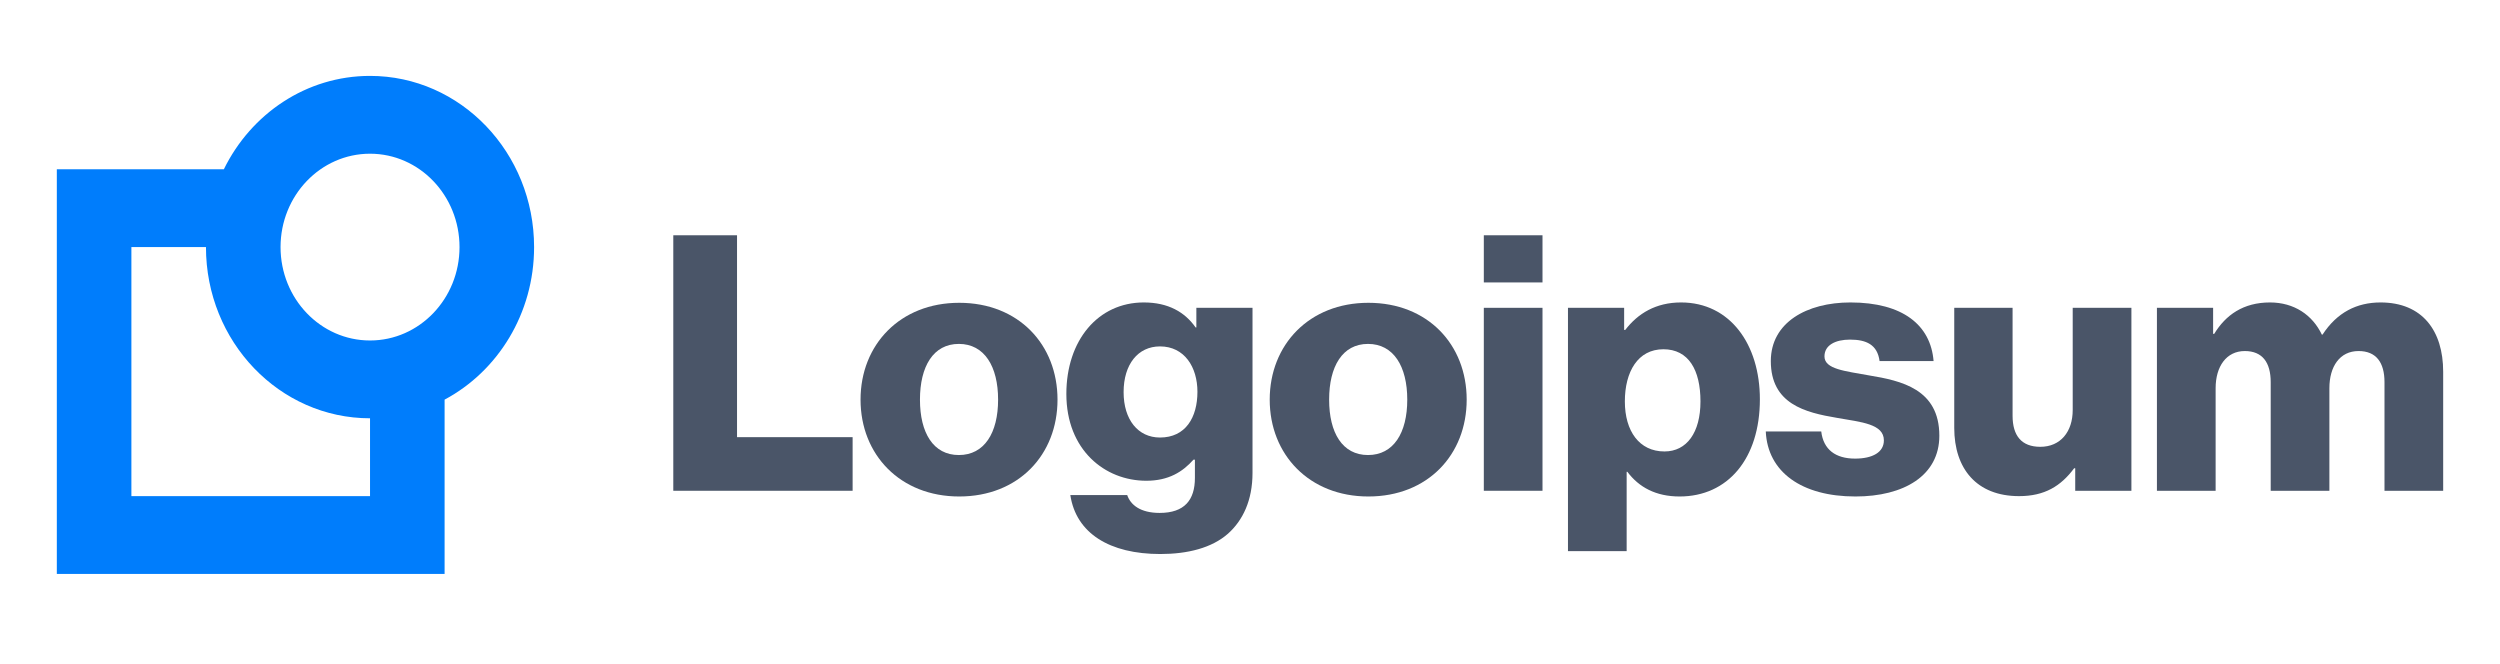 <svg width="192" height="51" viewBox="0 0 192 51" fill="none" xmlns="http://www.w3.org/2000/svg">
<path fill-rule="evenodd" clip-rule="evenodd" d="M34.145 30.692C38.225 28.515 41.018 24.087 41.018 18.977C41.018 11.715 35.377 5.829 28.418 5.829C23.522 5.829 19.277 8.743 17.192 13H4.364V44.079H34.145V30.692ZM35.291 18.977C35.291 22.938 32.214 26.149 28.418 26.149C24.623 26.149 21.546 22.938 21.546 18.977C21.546 15.016 24.623 11.805 28.418 11.805C32.214 11.805 35.291 15.016 35.291 18.977ZM15.818 18.977H10.091V38.102H28.418V32.125C21.459 32.125 15.818 26.239 15.818 18.977Z" fill="#007DFC"/>
<path d="M51.709 37.691H65.481V33.574H56.604V18.069H51.709V37.691Z" fill="#4A5568"/>
<path d="M73.64 34.947C71.676 34.947 70.653 33.245 70.653 30.693C70.653 28.14 71.676 26.412 73.64 26.412C75.603 26.412 76.654 28.14 76.654 30.693C76.654 33.245 75.603 34.947 73.64 34.947ZM73.667 38.13C78.23 38.13 81.217 34.919 81.217 30.693C81.217 26.466 78.23 23.255 73.667 23.255C69.132 23.255 66.09 26.466 66.09 30.693C66.09 34.919 69.132 38.13 73.667 38.13Z" fill="#4A5568"/>
<path d="M89.114 42.549C91.216 42.549 93.069 42.082 94.313 40.984C95.447 39.969 96.193 38.432 96.193 36.319V23.64H91.88V25.149H91.824C90.995 23.969 89.722 23.228 87.842 23.228C84.33 23.228 81.896 26.137 81.896 30.254C81.896 34.562 84.856 36.922 88.036 36.922C89.75 36.922 90.829 36.236 91.658 35.303H91.769V36.703C91.769 38.404 90.967 39.392 89.059 39.392C87.566 39.392 86.819 38.762 86.57 38.021H82.201C82.643 40.957 85.215 42.549 89.114 42.549ZM89.087 33.602C87.4 33.602 86.293 32.23 86.293 30.116C86.293 27.976 87.4 26.604 89.087 26.604C90.967 26.604 91.963 28.195 91.963 30.089C91.963 32.065 91.05 33.602 89.087 33.602Z" fill="#4A5568"/>
<path d="M105.064 34.947C103.1 34.947 102.077 33.245 102.077 30.693C102.077 28.14 103.1 26.412 105.064 26.412C107.027 26.412 108.078 28.14 108.078 30.693C108.078 33.245 107.027 34.947 105.064 34.947ZM105.091 38.13C109.654 38.13 112.641 34.919 112.641 30.693C112.641 26.466 109.654 23.255 105.091 23.255C100.556 23.255 97.514 26.466 97.514 30.693C97.514 34.919 100.556 38.13 105.091 38.13Z" fill="#4A5568"/>
<path d="M113.957 37.691H118.464V23.64H113.957V37.691ZM113.957 21.691H118.464V18.069H113.957V21.691Z" fill="#4A5568"/>
<path d="M120.42 42.329H124.927V36.236H124.983C125.867 37.417 127.167 38.13 128.992 38.13C132.698 38.13 135.159 35.221 135.159 30.665C135.159 26.439 132.864 23.228 129.103 23.228C127.167 23.228 125.785 24.079 124.817 25.341H124.734V23.64H120.42V42.329ZM127.831 34.672C125.895 34.672 124.789 33.108 124.789 30.83C124.789 28.552 125.785 26.823 127.748 26.823C129.683 26.823 130.596 28.415 130.596 30.83C130.596 33.218 129.545 34.672 127.831 34.672Z" fill="#4A5568"/>
<path d="M142.497 38.13C146.204 38.13 148.941 36.538 148.941 33.465C148.941 29.869 146.01 29.238 143.521 28.827C141.724 28.497 140.119 28.36 140.119 27.372C140.119 26.494 140.977 26.082 142.083 26.082C143.327 26.082 144.185 26.466 144.351 27.729H148.499C148.276 24.957 146.121 23.228 142.111 23.228C138.764 23.228 135.999 24.765 135.999 27.729C135.999 31.022 138.626 31.681 141.088 32.093C142.968 32.422 144.682 32.559 144.682 33.822C144.682 34.727 143.825 35.221 142.47 35.221C140.977 35.221 140.037 34.535 139.871 33.135H135.612C135.75 36.236 138.35 38.13 142.497 38.13Z" fill="#4A5568"/>
<path d="M155.063 38.103C157.027 38.103 158.272 37.334 159.295 35.962H159.377V37.691H163.692V23.64H159.184V31.489C159.184 33.163 158.243 34.315 156.695 34.315C155.257 34.315 154.566 33.465 154.566 31.928V23.64H150.086V32.861C150.086 35.99 151.801 38.103 155.063 38.103Z" fill="#4A5568"/>
<path d="M165.652 37.691H170.16V29.815C170.16 28.14 170.989 26.96 172.4 26.96C173.754 26.96 174.39 27.839 174.39 29.348V37.691H178.897V29.815C178.897 28.14 179.7 26.96 181.137 26.96C182.493 26.96 183.129 27.839 183.129 29.348V37.691H187.636V28.552C187.636 25.396 186.033 23.228 182.825 23.228C180.999 23.228 179.479 23.997 178.372 25.698H178.317C177.599 24.189 176.188 23.228 174.335 23.228C172.288 23.228 170.934 24.189 170.049 25.643H169.967V23.64H165.652V37.691Z" fill="#4A5568"/>
</svg>
